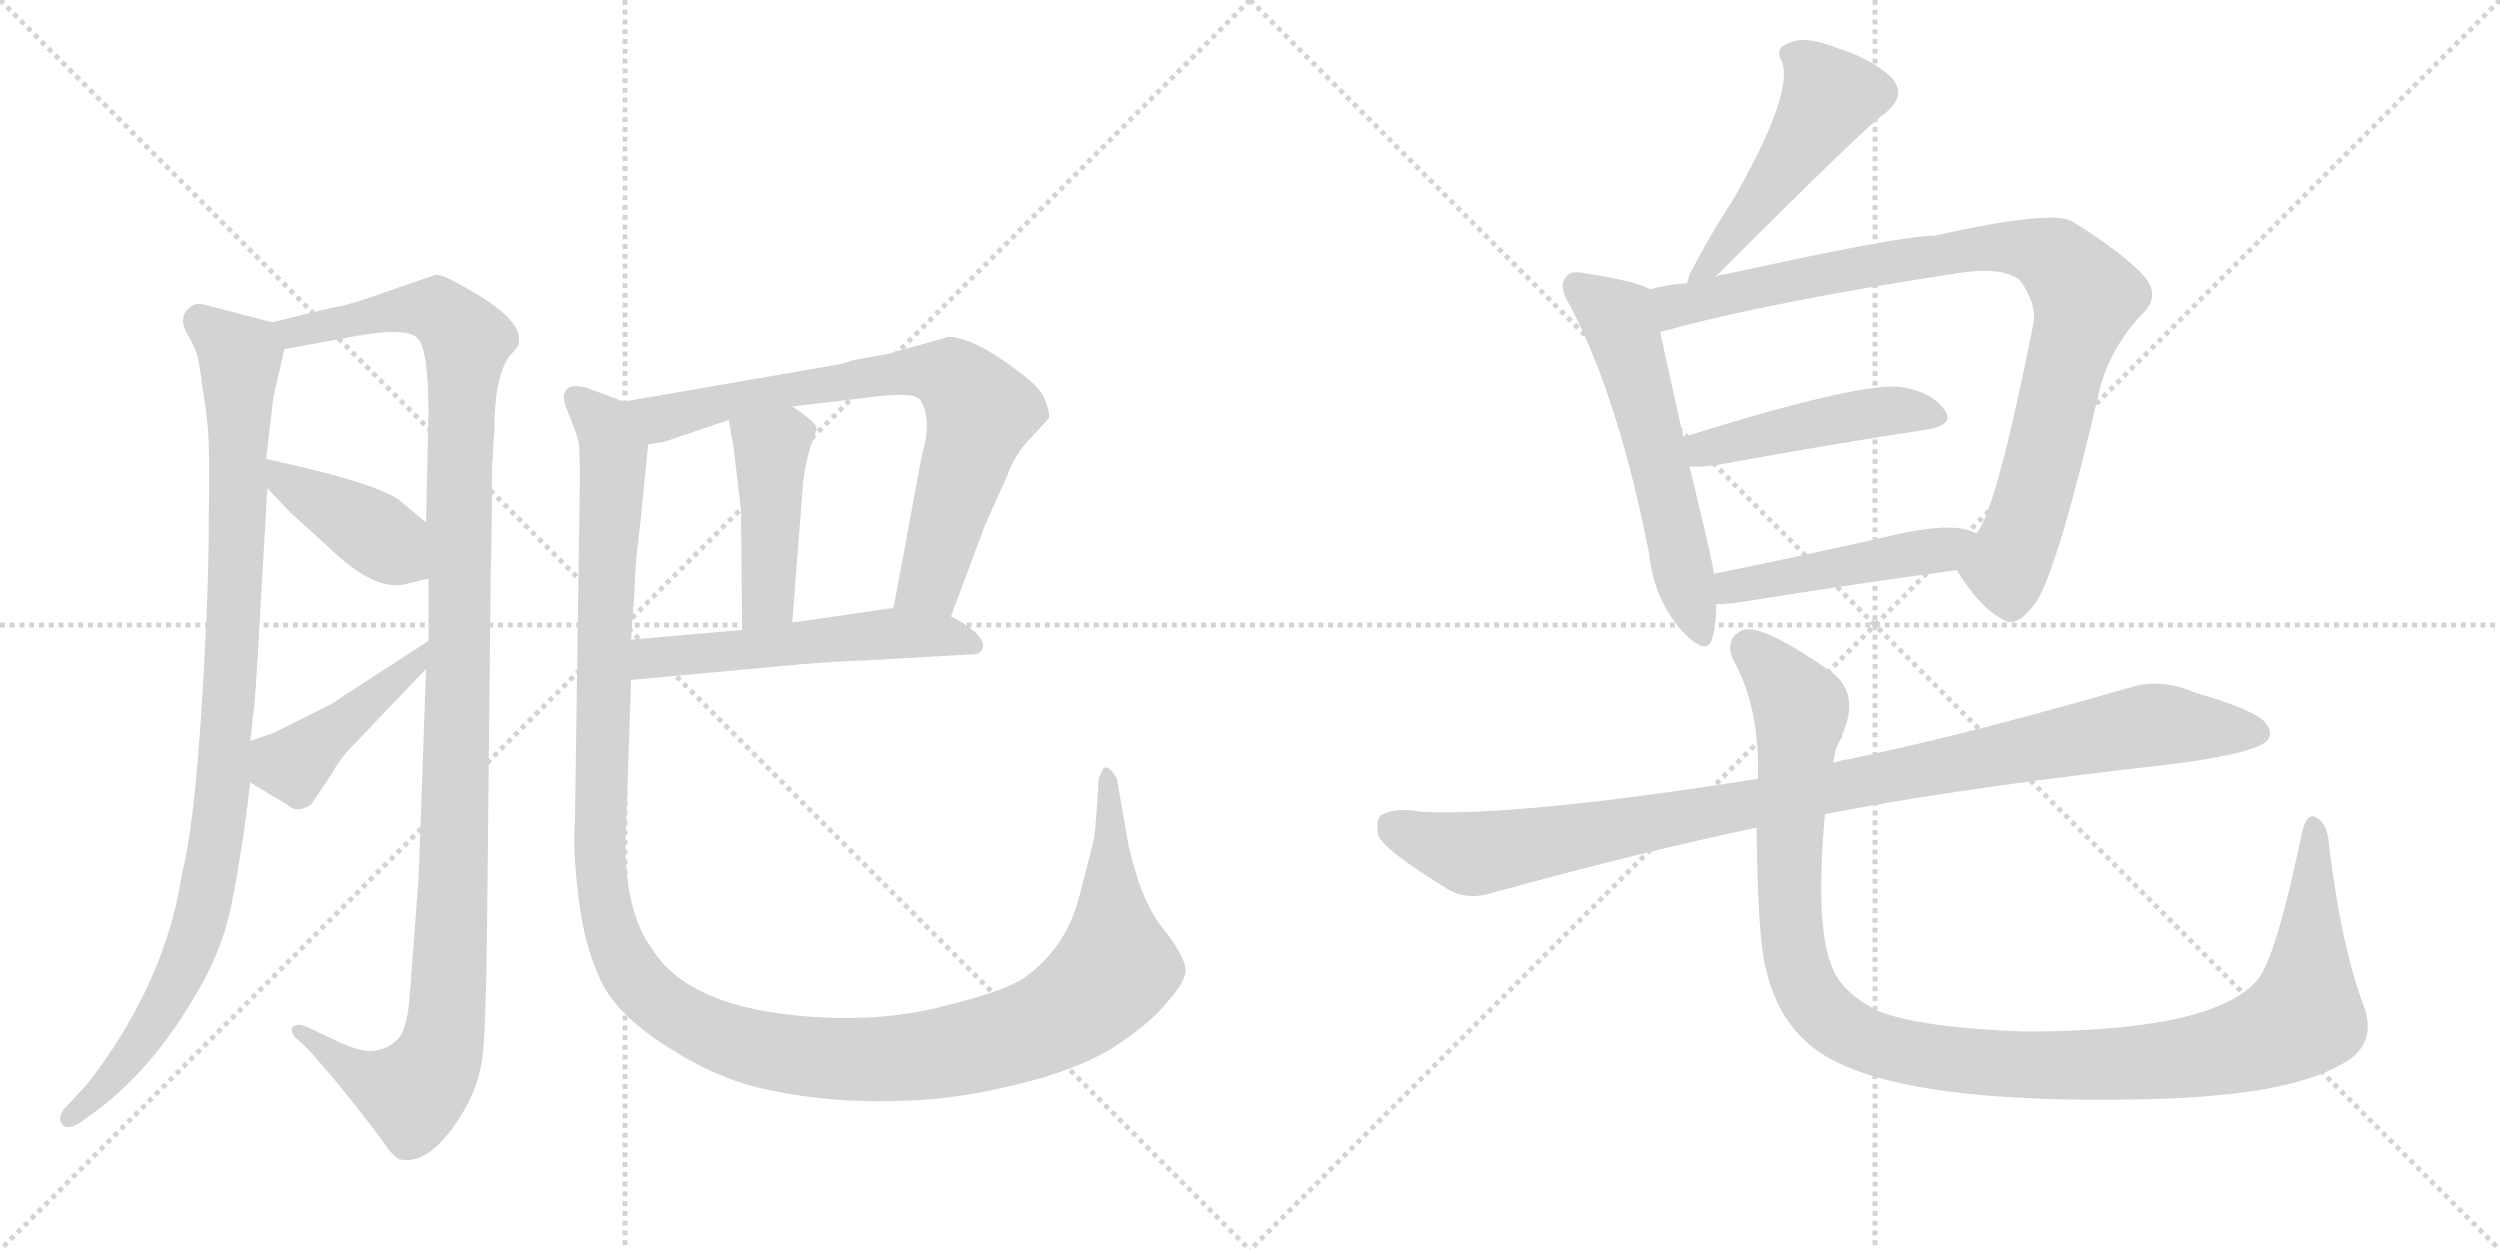 <svg version="1.1" viewBox="0 0 2048 1024" xmlns="http://www.w3.org/2000/svg">
  <g stroke="lightgray" stroke-dasharray="1,1" stroke-width="1" transform="scale(4, 4)">
    <line x1="0" y1="0" x2="256" y2="256"></line>
    <line x1="256" y1="0" x2="0" y2="256"></line>
    <line x1="128" y1="0" x2="128" y2="256"></line>
    <line x1="0" y1="128" x2="256" y2="128"></line>
    <line x1="256" y1="0" x2="512" y2="256"></line>
    <line x1="512" y1="0" x2="256" y2="256"></line>
    <line x1="384" y1="0" x2="384" y2="256"></line>
    <line x1="256" y1="128" x2="512" y2="128"></line>
  </g>
<g transform="scale(1, -1) translate(0, -850)">
   <style type="text/css">
    @keyframes keyframes0 {
      from {
       stroke: black;
       stroke-dashoffset: 961;
       stroke-width: 128;
       }
       76% {
       animation-timing-function: step-end;
       stroke: black;
       stroke-dashoffset: 0;
       stroke-width: 128;
       }
       to {
       stroke: black;
       stroke-width: 1024;
       }
       }
       #make-me-a-hanzi-animation-0 {
         animation: keyframes0 1.032s both;
         animation-delay: 0s;
         animation-timing-function: linear;
       }
    @keyframes keyframes1 {
      from {
       stroke: black;
       stroke-dashoffset: 1151;
       stroke-width: 128;
       }
       79% {
       animation-timing-function: step-end;
       stroke: black;
       stroke-dashoffset: 0;
       stroke-width: 128;
       }
       to {
       stroke: black;
       stroke-width: 1024;
       }
       }
       #make-me-a-hanzi-animation-1 {
         animation: keyframes1 1.187s both;
         animation-delay: 1.032s;
         animation-timing-function: linear;
       }
    @keyframes keyframes2 {
      from {
       stroke: black;
       stroke-dashoffset: 402;
       stroke-width: 128;
       }
       57% {
       animation-timing-function: step-end;
       stroke: black;
       stroke-dashoffset: 0;
       stroke-width: 128;
       }
       to {
       stroke: black;
       stroke-width: 1024;
       }
       }
       #make-me-a-hanzi-animation-2 {
         animation: keyframes2 0.577s both;
         animation-delay: 2.219s;
         animation-timing-function: linear;
       }
    @keyframes keyframes3 {
      from {
       stroke: black;
       stroke-dashoffset: 430;
       stroke-width: 128;
       }
       58% {
       animation-timing-function: step-end;
       stroke: black;
       stroke-dashoffset: 0;
       stroke-width: 128;
       }
       to {
       stroke: black;
       stroke-width: 1024;
       }
       }
       #make-me-a-hanzi-animation-3 {
         animation: keyframes3 0.6s both;
         animation-delay: 2.796s;
         animation-timing-function: linear;
       }
    @keyframes keyframes4 {
      from {
       stroke: black;
       stroke-dashoffset: 732;
       stroke-width: 128;
       }
       70% {
       animation-timing-function: step-end;
       stroke: black;
       stroke-dashoffset: 0;
       stroke-width: 128;
       }
       to {
       stroke: black;
       stroke-width: 1024;
       }
       }
       #make-me-a-hanzi-animation-4 {
         animation: keyframes4 0.846s both;
         animation-delay: 3.396s;
         animation-timing-function: linear;
       }
    @keyframes keyframes5 {
      from {
       stroke: black;
       stroke-dashoffset: 434;
       stroke-width: 128;
       }
       59% {
       animation-timing-function: step-end;
       stroke: black;
       stroke-dashoffset: 0;
       stroke-width: 128;
       }
       to {
       stroke: black;
       stroke-width: 1024;
       }
       }
       #make-me-a-hanzi-animation-5 {
         animation: keyframes5 0.603s both;
         animation-delay: 4.242s;
         animation-timing-function: linear;
       }
    @keyframes keyframes6 {
      from {
       stroke: black;
       stroke-dashoffset: 535;
       stroke-width: 128;
       }
       64% {
       animation-timing-function: step-end;
       stroke: black;
       stroke-dashoffset: 0;
       stroke-width: 128;
       }
       to {
       stroke: black;
       stroke-width: 1024;
       }
       }
       #make-me-a-hanzi-animation-6 {
         animation: keyframes6 0.685s both;
         animation-delay: 4.845s;
         animation-timing-function: linear;
       }
    @keyframes keyframes7 {
      from {
       stroke: black;
       stroke-dashoffset: 1334;
       stroke-width: 128;
       }
       81% {
       animation-timing-function: step-end;
       stroke: black;
       stroke-dashoffset: 0;
       stroke-width: 128;
       }
       to {
       stroke: black;
       stroke-width: 1024;
       }
       }
       #make-me-a-hanzi-animation-7 {
         animation: keyframes7 1.336s both;
         animation-delay: 5.53s;
         animation-timing-function: linear;
       }
    @keyframes keyframes8 {
      from {
       stroke: black;
       stroke-dashoffset: 491;
       stroke-width: 128;
       }
       62% {
       animation-timing-function: step-end;
       stroke: black;
       stroke-dashoffset: 0;
       stroke-width: 128;
       }
       to {
       stroke: black;
       stroke-width: 1024;
       }
       }
       #make-me-a-hanzi-animation-8 {
         animation: keyframes8 0.65s both;
         animation-delay: 6.866s;
         animation-timing-function: linear;
       }
    @keyframes keyframes9 {
      from {
       stroke: black;
       stroke-dashoffset: 563;
       stroke-width: 128;
       }
       65% {
       animation-timing-function: step-end;
       stroke: black;
       stroke-dashoffset: 0;
       stroke-width: 128;
       }
       to {
       stroke: black;
       stroke-width: 1024;
       }
       }
       #make-me-a-hanzi-animation-9 {
         animation: keyframes9 0.708s both;
         animation-delay: 7.515s;
         animation-timing-function: linear;
       }
    @keyframes keyframes10 {
      from {
       stroke: black;
       stroke-dashoffset: 887;
       stroke-width: 128;
       }
       74% {
       animation-timing-function: step-end;
       stroke: black;
       stroke-dashoffset: 0;
       stroke-width: 128;
       }
       to {
       stroke: black;
       stroke-width: 1024;
       }
       }
       #make-me-a-hanzi-animation-10 {
         animation: keyframes10 0.972s both;
         animation-delay: 8.223s;
         animation-timing-function: linear;
       }
    @keyframes keyframes11 {
      from {
       stroke: black;
       stroke-dashoffset: 456;
       stroke-width: 128;
       }
       60% {
       animation-timing-function: step-end;
       stroke: black;
       stroke-dashoffset: 0;
       stroke-width: 128;
       }
       to {
       stroke: black;
       stroke-width: 1024;
       }
       }
       #make-me-a-hanzi-animation-11 {
         animation: keyframes11 0.621s both;
         animation-delay: 9.195s;
         animation-timing-function: linear;
       }
    @keyframes keyframes12 {
      from {
       stroke: black;
       stroke-dashoffset: 464;
       stroke-width: 128;
       }
       60% {
       animation-timing-function: step-end;
       stroke: black;
       stroke-dashoffset: 0;
       stroke-width: 128;
       }
       to {
       stroke: black;
       stroke-width: 1024;
       }
       }
       #make-me-a-hanzi-animation-12 {
         animation: keyframes12 0.628s both;
         animation-delay: 9.816s;
         animation-timing-function: linear;
       }
    @keyframes keyframes13 {
      from {
       stroke: black;
       stroke-dashoffset: 981;
       stroke-width: 128;
       }
       76% {
       animation-timing-function: step-end;
       stroke: black;
       stroke-dashoffset: 0;
       stroke-width: 128;
       }
       to {
       stroke: black;
       stroke-width: 1024;
       }
       }
       #make-me-a-hanzi-animation-13 {
         animation: keyframes13 1.048s both;
         animation-delay: 10.444s;
         animation-timing-function: linear;
       }
    @keyframes keyframes14 {
      from {
       stroke: black;
       stroke-dashoffset: 1141;
       stroke-width: 128;
       }
       79% {
       animation-timing-function: step-end;
       stroke: black;
       stroke-dashoffset: 0;
       stroke-width: 128;
       }
       to {
       stroke: black;
       stroke-width: 1024;
       }
       }
       #make-me-a-hanzi-animation-14 {
         animation: keyframes14 1.179s both;
         animation-delay: 11.492s;
         animation-timing-function: linear;
       }
</style>
<path d="M 223 586 L 169 600 Q 163 602 158 600 Q 145 592 153 577 Q 162 562 163 552 Q 165 541 166 531 Q 168 521 170 502 Q 172 483 171 423 Q 171 362 165 268 Q 159 173 149 134 Q 138 61 93 -8 Q 75 -35 66 -44 L 52 -59 Q 47 -67 51 -71 Q 55 -76 65 -70 L 79 -60 Q 126 -25 162 38 Q 184 75 191 116 Q 199 157 205 209 L 205 243 L 208 270 Q 209 273 213 345 L 219 450 L 218 474 L 224 525 L 233 564 C 237 582 237 582 223 586 Z" fill="lightgray"></path> 
<path d="M 349 302 L 343 132 L 336 39 Q 334 5 325 -2 Q 317 -10 305 -11 Q 294 -12 270 0 L 251 9 Q 244 12 240 9 Q 237 6 242 0 L 253 -10 L 277 -38 Q 306 -74 315 -87 Q 324 -100 329 -100 Q 354 -104 380 -60 Q 392 -39 395 -18 Q 398 3 399 90 L 402 381 Q 403 410 403 466 L 405 498 Q 405 540 417 558 Q 425 566 425 569 Q 429 588 382 614 Q 363 625 357 625 L 305 607 Q 282 599 272 598 L 223 586 C 194 579 203 559 233 564 L 293 575 Q 333 582 342 573 Q 351 564 351 512 L 349 422 L 351 376 L 351 325 L 349 302 Z" fill="lightgray"></path> 
<path d="M 219 450 L 238 430 L 270 401 Q 305 367 330 371 L 351 376 C 380 383 372 403 349 422 L 331 437 Q 316 453 218 474 C 191 480 198 472 219 450 Z" fill="lightgray"></path> 
<path d="M 285 235 L 349 302 C 370 324 376 341 351 325 L 280 279 Q 275 275 267 271 L 225 250 L 205 243 C 177 233 179 224 205 209 L 235 191 Q 243 183 255 191 L 273 218 Q 275 223 285 235 Z" fill="lightgray"></path> 
<path d="M 777 574 L 727 560 L 699 555 L 690 552 L 511 521 C 481 516 502 481 531 486 L 544 488 L 597 506 L 649 517 L 708 524 Q 750 530 754 522 Q 764 506 755 476 L 732 352 C 727 323 769 317 779 345 L 807 420 L 825 460 Q 831 478 846 493 L 859 507 Q 861 512 854 527 Q 848 537 820 556 Q 793 574 777 574 Z" fill="lightgray"></path> 
<path d="M 597 506 L 601 483 L 607 432 L 608 334 C 608 304 647 310 649 340 L 658 456 Q 660 471 664 484 Q 669 497 669 499 Q 669 504 649 517 C 624 534 592 536 597 506 Z" fill="lightgray"></path> 
<path d="M 517 293 L 658 306 Q 681 308 709 309 L 797 314 Q 803 314 805 319 Q 807 324 799 332 Q 791 339 779 345 C 759 356 759 356 732 352 L 649 340 L 608 334 L 517 326 C 487 323 487 290 517 293 Z" fill="lightgray"></path> 
<path d="M 511 521 L 487 530 Q 464 539 462 526 Q 461 522 467 508 Q 473 493 474 488 Q 475 483 475 454 L 471 179 Q 469 154 474 114 Q 479 73 493 45 Q 507 17 549 -9 Q 591 -36 635 -44 Q 680 -53 728 -52 Q 776 -52 826 -40 Q 876 -29 909 -10 Q 942 11 957 30 Q 973 48 971 57 Q 970 66 957 84 Q 942 101 933 127 Q 925 152 923 166 L 915 212 Q 907 226 903 219 L 900 212 L 899 194 Q 897 166 896 162 L 884 115 Q 873 73 839 49 Q 823 38 774 26 Q 725 13 665 17 Q 564 24 534 73 Q 509 107 513 177 L 517 293 L 517 326 L 520 369 Q 520 387 524 416 L 531 486 C 534 513 534 513 511 521 Z" fill="lightgray"></path> 
<path d="M 1405 623 Q 1531 749 1544 757 Q 1563 772 1549 787 Q 1533 802 1504 811 Q 1479 821 1466 815 Q 1453 811 1460 799 Q 1469 772 1419 685 Q 1401 658 1384 625 Q 1383 621 1382 618 C 1374 592 1384 602 1405 623 Z" fill="lightgray"></path> 
<path d="M 1352 613 Q 1339 620 1299 626 Q 1286 629 1283 623 Q 1276 616 1286 600 Q 1326 524 1351 396 Q 1355 359 1378 333 Q 1399 311 1403 328 Q 1406 340 1406 355 L 1404 380 Q 1404 386 1384 468 L 1379 492 Q 1366 550 1360 578 C 1354 607 1352 613 1352 613 Z" fill="lightgray"></path> 
<path d="M 1603 383 Q 1622 352 1640 343 Q 1652 334 1668 357 Q 1686 384 1721 535 Q 1731 568 1756 594 Q 1769 607 1758 622 Q 1742 641 1697 669 Q 1679 678 1585 657 Q 1557 657 1412 625 Q 1408 625 1405 623 L 1382 618 Q 1366 617 1352 613 C 1323 607 1331 570 1360 578 Q 1450 603 1609 627 Q 1643 631 1655 620 Q 1668 602 1666 586 Q 1635 430 1619 413 C 1605 386 1603 383 1603 383 Z" fill="lightgray"></path> 
<path d="M 1384 468 Q 1391 467 1406 469 Q 1505 487 1578 498 Q 1602 502 1593 514 Q 1583 529 1557 533 Q 1523 537 1379 492 C 1350 483 1354 469 1384 468 Z" fill="lightgray"></path> 
<path d="M 1406 355 Q 1412 355 1421 356 Q 1521 372 1603 383 C 1633 387 1647 402 1619 413 Q 1613 416 1607 417 Q 1588 420 1553 412 Q 1474 394 1404 380 C 1375 374 1376 354 1406 355 Z" fill="lightgray"></path> 
<path d="M 1495 183 Q 1591 202 1744 220 Q 1843 230 1857 243 Q 1863 250 1855 259 Q 1845 269 1800 282 Q 1772 294 1749 288 Q 1611 248 1514 228 Q 1507 227 1502 225 L 1440 212 Q 1244 181 1164 185 Q 1143 189 1131 182 Q 1127 178 1129 166 Q 1133 154 1187 121 Q 1203 112 1224 119 Q 1348 153 1439 172 L 1495 183 Z" fill="lightgray"></path> 
<path d="M 1936 27 Q 1918 75 1908 157 Q 1907 175 1898 180 Q 1889 186 1885 164 Q 1864 64 1849 47 Q 1813 5 1658 5 Q 1573 8 1538 22 Q 1507 38 1500 60 Q 1487 94 1495 183 L 1502 225 Q 1503 238 1509 246 L 1509 248 Q 1524 281 1501 299 Q 1444 339 1428 334 Q 1412 327 1420 309 Q 1442 270 1440 212 L 1439 172 Q 1440 78 1447 55 Q 1457 12 1489 -11 Q 1555 -57 1775 -50 Q 1875 -46 1916 -23 Q 1949 -7 1936 27 Z" fill="lightgray"></path> 
      <clipPath id="make-me-a-hanzi-clip-0">
      <path d="M 223 586 L 169 600 Q 163 602 158 600 Q 145 592 153 577 Q 162 562 163 552 Q 165 541 166 531 Q 168 521 170 502 Q 172 483 171 423 Q 171 362 165 268 Q 159 173 149 134 Q 138 61 93 -8 Q 75 -35 66 -44 L 52 -59 Q 47 -67 51 -71 Q 55 -76 65 -70 L 79 -60 Q 126 -25 162 38 Q 184 75 191 116 Q 199 157 205 209 L 205 243 L 208 270 Q 209 273 213 345 L 219 450 L 218 474 L 224 525 L 233 564 C 237 582 237 582 223 586 Z" fill="lightgray"></path>
      </clipPath>
      <path clip-path="url(#make-me-a-hanzi-clip-0)" d="M 164 588 L 197 558 L 192 333 L 174 141 L 162 89 L 135 27 L 104 -19 L 58 -66 " fill="none" id="make-me-a-hanzi-animation-0" stroke-dasharray="833 1666" stroke-linecap="round"></path>

      <clipPath id="make-me-a-hanzi-clip-1">
      <path d="M 349 302 L 343 132 L 336 39 Q 334 5 325 -2 Q 317 -10 305 -11 Q 294 -12 270 0 L 251 9 Q 244 12 240 9 Q 237 6 242 0 L 253 -10 L 277 -38 Q 306 -74 315 -87 Q 324 -100 329 -100 Q 354 -104 380 -60 Q 392 -39 395 -18 Q 398 3 399 90 L 402 381 Q 403 410 403 466 L 405 498 Q 405 540 417 558 Q 425 566 425 569 Q 429 588 382 614 Q 363 625 357 625 L 305 607 Q 282 599 272 598 L 223 586 C 194 579 203 559 233 564 L 293 575 Q 333 582 342 573 Q 351 564 351 512 L 349 422 L 351 376 L 351 325 L 349 302 Z" fill="lightgray"></path>
      </clipPath>
      <path clip-path="url(#make-me-a-hanzi-clip-1)" d="M 230 583 L 253 579 L 345 598 L 361 594 L 382 567 L 377 524 L 372 129 L 363 -3 L 338 -46 L 299 -32 L 246 6 " fill="none" id="make-me-a-hanzi-animation-1" stroke-dasharray="1023 2046" stroke-linecap="round"></path>

      <clipPath id="make-me-a-hanzi-clip-2">
      <path d="M 219 450 L 238 430 L 270 401 Q 305 367 330 371 L 351 376 C 380 383 372 403 349 422 L 331 437 Q 316 453 218 474 C 191 480 198 472 219 450 Z" fill="lightgray"></path>
      </clipPath>
      <path clip-path="url(#make-me-a-hanzi-clip-2)" d="M 229 468 L 234 455 L 300 418 L 344 383 " fill="none" id="make-me-a-hanzi-animation-2" stroke-dasharray="274 548" stroke-linecap="round"></path>

      <clipPath id="make-me-a-hanzi-clip-3">
      <path d="M 285 235 L 349 302 C 370 324 376 341 351 325 L 280 279 Q 275 275 267 271 L 225 250 L 205 243 C 177 233 179 224 205 209 L 235 191 Q 243 183 255 191 L 273 218 Q 275 223 285 235 Z" fill="lightgray"></path>
      </clipPath>
      <path clip-path="url(#make-me-a-hanzi-clip-3)" d="M 213 237 L 240 224 L 337 303 L 346 320 " fill="none" id="make-me-a-hanzi-animation-3" stroke-dasharray="302 604" stroke-linecap="round"></path>

      <clipPath id="make-me-a-hanzi-clip-4">
      <path d="M 777 574 L 727 560 L 699 555 L 690 552 L 511 521 C 481 516 502 481 531 486 L 544 488 L 597 506 L 649 517 L 708 524 Q 750 530 754 522 Q 764 506 755 476 L 732 352 C 727 323 769 317 779 345 L 807 420 L 825 460 Q 831 478 846 493 L 859 507 Q 861 512 854 527 Q 848 537 820 556 Q 793 574 777 574 Z" fill="lightgray"></path>
      </clipPath>
      <path clip-path="url(#make-me-a-hanzi-clip-4)" d="M 519 518 L 545 507 L 595 522 L 709 541 L 751 546 L 783 539 L 804 513 L 762 374 L 741 358 " fill="none" id="make-me-a-hanzi-animation-4" stroke-dasharray="604 1208" stroke-linecap="round"></path>

      <clipPath id="make-me-a-hanzi-clip-5">
      <path d="M 597 506 L 601 483 L 607 432 L 608 334 C 608 304 647 310 649 340 L 658 456 Q 660 471 664 484 Q 669 497 669 499 Q 669 504 649 517 C 624 534 592 536 597 506 Z" fill="lightgray"></path>
      </clipPath>
      <path clip-path="url(#make-me-a-hanzi-clip-5)" d="M 605 501 L 631 480 L 630 363 L 614 341 " fill="none" id="make-me-a-hanzi-animation-5" stroke-dasharray="306 612" stroke-linecap="round"></path>

      <clipPath id="make-me-a-hanzi-clip-6">
      <path d="M 517 293 L 658 306 Q 681 308 709 309 L 797 314 Q 803 314 805 319 Q 807 324 799 332 Q 791 339 779 345 C 759 356 759 356 732 352 L 649 340 L 608 334 L 517 326 C 487 323 487 290 517 293 Z" fill="lightgray"></path>
      </clipPath>
      <path clip-path="url(#make-me-a-hanzi-clip-6)" d="M 524 299 L 539 311 L 737 332 L 797 323 " fill="none" id="make-me-a-hanzi-animation-6" stroke-dasharray="407 814" stroke-linecap="round"></path>

      <clipPath id="make-me-a-hanzi-clip-7">
      <path d="M 511 521 L 487 530 Q 464 539 462 526 Q 461 522 467 508 Q 473 493 474 488 Q 475 483 475 454 L 471 179 Q 469 154 474 114 Q 479 73 493 45 Q 507 17 549 -9 Q 591 -36 635 -44 Q 680 -53 728 -52 Q 776 -52 826 -40 Q 876 -29 909 -10 Q 942 11 957 30 Q 973 48 971 57 Q 970 66 957 84 Q 942 101 933 127 Q 925 152 923 166 L 915 212 Q 907 226 903 219 L 900 212 L 899 194 Q 897 166 896 162 L 884 115 Q 873 73 839 49 Q 823 38 774 26 Q 725 13 665 17 Q 564 24 534 73 Q 509 107 513 177 L 517 293 L 517 326 L 520 369 Q 520 387 524 416 L 531 486 C 534 513 534 513 511 521 Z" fill="lightgray"></path>
      </clipPath>
      <path clip-path="url(#make-me-a-hanzi-clip-7)" d="M 472 524 L 496 499 L 502 477 L 493 124 L 512 61 L 542 27 L 596 -2 L 691 -18 L 785 -10 L 863 14 L 914 58 L 908 213 " fill="none" id="make-me-a-hanzi-animation-7" stroke-dasharray="1206 2412" stroke-linecap="round"></path>

      <clipPath id="make-me-a-hanzi-clip-8">
      <path d="M 1405 623 Q 1531 749 1544 757 Q 1563 772 1549 787 Q 1533 802 1504 811 Q 1479 821 1466 815 Q 1453 811 1460 799 Q 1469 772 1419 685 Q 1401 658 1384 625 Q 1383 621 1382 618 C 1374 592 1384 602 1405 623 Z" fill="lightgray"></path>
      </clipPath>
      <path clip-path="url(#make-me-a-hanzi-clip-8)" d="M 1467 806 L 1488 789 L 1498 773 L 1496 764 L 1438 678 L 1388 620 " fill="none" id="make-me-a-hanzi-animation-8" stroke-dasharray="363 726" stroke-linecap="round"></path>

      <clipPath id="make-me-a-hanzi-clip-9">
      <path d="M 1352 613 Q 1339 620 1299 626 Q 1286 629 1283 623 Q 1276 616 1286 600 Q 1326 524 1351 396 Q 1355 359 1378 333 Q 1399 311 1403 328 Q 1406 340 1406 355 L 1404 380 Q 1404 386 1384 468 L 1379 492 Q 1366 550 1360 578 C 1354 607 1352 613 1352 613 Z" fill="lightgray"></path>
      </clipPath>
      <path clip-path="url(#make-me-a-hanzi-clip-9)" d="M 1292 615 L 1326 589 L 1391 333 " fill="none" id="make-me-a-hanzi-animation-9" stroke-dasharray="435 870" stroke-linecap="round"></path>

      <clipPath id="make-me-a-hanzi-clip-10">
      <path d="M 1603 383 Q 1622 352 1640 343 Q 1652 334 1668 357 Q 1686 384 1721 535 Q 1731 568 1756 594 Q 1769 607 1758 622 Q 1742 641 1697 669 Q 1679 678 1585 657 Q 1557 657 1412 625 Q 1408 625 1405 623 L 1382 618 Q 1366 617 1352 613 C 1323 607 1331 570 1360 578 Q 1450 603 1609 627 Q 1643 631 1655 620 Q 1668 602 1666 586 Q 1635 430 1619 413 C 1605 386 1603 383 1603 383 Z" fill="lightgray"></path>
      </clipPath>
      <path clip-path="url(#make-me-a-hanzi-clip-10)" d="M 1364 585 L 1376 601 L 1530 633 L 1640 647 L 1684 638 L 1709 607 L 1683 507 L 1663 432 L 1643 385 L 1617 382 " fill="none" id="make-me-a-hanzi-animation-10" stroke-dasharray="759 1518" stroke-linecap="round"></path>

      <clipPath id="make-me-a-hanzi-clip-11">
      <path d="M 1384 468 Q 1391 467 1406 469 Q 1505 487 1578 498 Q 1602 502 1593 514 Q 1583 529 1557 533 Q 1523 537 1379 492 C 1350 483 1354 469 1384 468 Z" fill="lightgray"></path>
      </clipPath>
      <path clip-path="url(#make-me-a-hanzi-clip-11)" d="M 1389 475 L 1417 489 L 1520 510 L 1561 514 L 1583 508 " fill="none" id="make-me-a-hanzi-animation-11" stroke-dasharray="328 656" stroke-linecap="round"></path>

      <clipPath id="make-me-a-hanzi-clip-12">
      <path d="M 1406 355 Q 1412 355 1421 356 Q 1521 372 1603 383 C 1633 387 1647 402 1619 413 Q 1613 416 1607 417 Q 1588 420 1553 412 Q 1474 394 1404 380 C 1375 374 1376 354 1406 355 Z" fill="lightgray"></path>
      </clipPath>
      <path clip-path="url(#make-me-a-hanzi-clip-12)" d="M 1413 362 L 1418 369 L 1591 400 L 1612 411 " fill="none" id="make-me-a-hanzi-animation-12" stroke-dasharray="336 672" stroke-linecap="round"></path>

      <clipPath id="make-me-a-hanzi-clip-13">
      <path d="M 1495 183 Q 1591 202 1744 220 Q 1843 230 1857 243 Q 1863 250 1855 259 Q 1845 269 1800 282 Q 1772 294 1749 288 Q 1611 248 1514 228 Q 1507 227 1502 225 L 1440 212 Q 1244 181 1164 185 Q 1143 189 1131 182 Q 1127 178 1129 166 Q 1133 154 1187 121 Q 1203 112 1224 119 Q 1348 153 1439 172 L 1495 183 Z" fill="lightgray"></path>
      </clipPath>
      <path clip-path="url(#make-me-a-hanzi-clip-13)" d="M 1139 175 L 1158 164 L 1210 151 L 1760 256 L 1849 250 " fill="none" id="make-me-a-hanzi-animation-13" stroke-dasharray="853 1706" stroke-linecap="round"></path>

      <clipPath id="make-me-a-hanzi-clip-14">
      <path d="M 1936 27 Q 1918 75 1908 157 Q 1907 175 1898 180 Q 1889 186 1885 164 Q 1864 64 1849 47 Q 1813 5 1658 5 Q 1573 8 1538 22 Q 1507 38 1500 60 Q 1487 94 1495 183 L 1502 225 Q 1503 238 1509 246 L 1509 248 Q 1524 281 1501 299 Q 1444 339 1428 334 Q 1412 327 1420 309 Q 1442 270 1440 212 L 1439 172 Q 1440 78 1447 55 Q 1457 12 1489 -11 Q 1555 -57 1775 -50 Q 1875 -46 1916 -23 Q 1949 -7 1936 27 Z" fill="lightgray"></path>
      </clipPath>
      <path clip-path="url(#make-me-a-hanzi-clip-14)" d="M 1432 320 L 1475 268 L 1465 161 L 1474 54 L 1492 22 L 1537 -5 L 1597 -18 L 1720 -23 L 1784 -18 L 1853 -2 L 1888 17 L 1895 171 " fill="none" id="make-me-a-hanzi-animation-14" stroke-dasharray="1013 2026" stroke-linecap="round"></path>

</g>
</svg>
